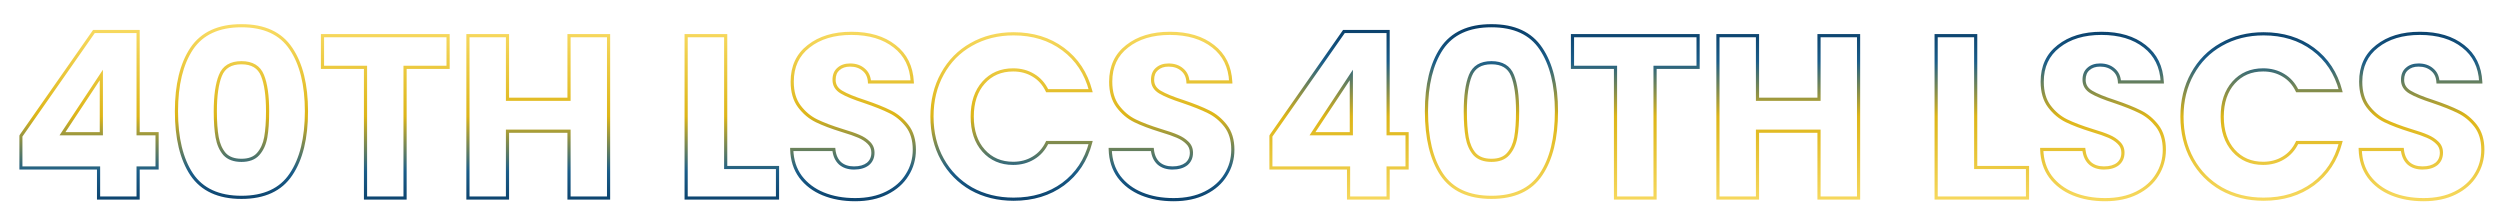 <svg width="1578" height="139" viewBox="0 0 1578 139" fill="none" xmlns="http://www.w3.org/2000/svg">
<g filter="url(#filter0_d_684_300)">
<mask id="path-1-outside-1_684_300" maskUnits="userSpaceOnUse" x="6" y="11" width="768" height="113" fill="black">
<rect fill="white" x="6" y="11" width="768" height="113"/>
<path d="M7.154 102.02V81.872L53.29 15.88H81.176V80.412H93.148V102.02H81.176V121H56.21V102.02H7.154ZM57.962 43.328L33.434 80.412H57.962V43.328ZM105.377 66.25C105.377 49.509 108.589 36.32 115.013 26.684C121.534 17.048 131.997 12.23 146.403 12.23C160.808 12.23 171.223 17.048 177.647 26.684C184.168 36.32 187.429 49.509 187.429 66.25C187.429 83.186 184.168 96.472 177.647 106.108C171.223 115.744 160.808 120.562 146.403 120.562C131.997 120.562 121.534 115.744 115.013 106.108C108.589 96.472 105.377 83.186 105.377 66.25ZM162.901 66.25C162.901 56.419 161.83 48.876 159.689 43.62C157.547 38.267 153.119 35.59 146.403 35.59C139.687 35.59 135.258 38.267 133.117 43.62C130.975 48.876 129.905 56.419 129.905 66.25C129.905 72.869 130.294 78.368 131.073 82.748C131.851 87.031 133.409 90.535 135.745 93.26C138.178 95.888 141.731 97.202 146.403 97.202C151.075 97.202 154.579 95.888 156.915 93.26C159.348 90.535 160.954 87.031 161.733 82.748C162.511 78.368 162.901 72.869 162.901 66.25ZM276.831 18.508V38.51H249.675V121H224.709V38.51H197.553V18.508H276.831ZM378.129 18.508V121H353.163V78.806H314.327V121H289.361V18.508H314.327V58.658H353.163V18.508H378.129ZM452.057 101.728H484.761V121H427.091V18.508H452.057V101.728ZM533.753 122.022C526.259 122.022 519.543 120.805 513.605 118.372C507.668 115.939 502.899 112.337 499.297 107.568C495.793 102.799 493.944 97.056 493.749 90.34H520.321C520.711 94.136 522.025 97.056 524.263 99.1C526.502 101.047 529.422 102.02 533.023 102.02C536.722 102.02 539.642 101.193 541.783 99.538C543.925 97.786 544.995 95.401 544.995 92.384C544.995 89.853 544.119 87.761 542.367 86.106C540.713 84.451 538.62 83.089 536.089 82.018C533.656 80.947 530.152 79.731 525.577 78.368C518.959 76.324 513.557 74.28 509.371 72.236C505.186 70.192 501.585 67.175 498.567 63.184C495.55 59.193 494.041 53.986 494.041 47.562C494.041 38.023 497.497 30.577 504.407 25.224C511.318 19.773 520.321 17.048 531.417 17.048C542.708 17.048 551.809 19.773 558.719 25.224C565.63 30.577 569.329 38.072 569.815 47.708H542.805C542.611 44.399 541.394 41.819 539.155 39.97C536.917 38.023 534.045 37.05 530.541 37.05C527.524 37.05 525.091 37.877 523.241 39.532C521.392 41.089 520.467 43.377 520.467 46.394C520.467 49.703 522.025 52.283 525.139 54.132C528.254 55.981 533.121 57.977 539.739 60.118C546.358 62.357 551.711 64.498 555.799 66.542C559.985 68.586 563.586 71.555 566.603 75.448C569.621 79.341 571.129 84.354 571.129 90.486C571.129 96.326 569.621 101.631 566.603 106.4C563.683 111.169 559.401 114.965 553.755 117.788C548.11 120.611 541.443 122.022 533.753 122.022ZM582.259 69.608C582.259 59.485 584.449 50.482 588.829 42.598C593.209 34.617 599.293 28.436 607.079 24.056C614.963 19.579 623.869 17.34 633.797 17.34C645.964 17.34 656.379 20.552 665.041 26.976C673.704 33.4 679.495 42.16 682.415 53.256H654.967C652.923 48.973 650.003 45.713 646.207 43.474C642.509 41.235 638.275 40.116 633.505 40.116C625.816 40.116 619.587 42.793 614.817 48.146C610.048 53.499 607.663 60.653 607.663 69.608C607.663 78.563 610.048 85.717 614.817 91.07C619.587 96.423 625.816 99.1 633.505 99.1C638.275 99.1 642.509 97.981 646.207 95.742C650.003 93.503 652.923 90.243 654.967 85.96H682.415C679.495 97.056 673.704 105.816 665.041 112.24C656.379 118.567 645.964 121.73 633.797 121.73C623.869 121.73 614.963 119.54 607.079 115.16C599.293 110.683 593.209 104.502 588.829 96.618C584.449 88.734 582.259 79.731 582.259 69.608ZM734.788 122.022C727.294 122.022 720.578 120.805 714.64 118.372C708.703 115.939 703.934 112.337 700.332 107.568C696.828 102.799 694.979 97.056 694.784 90.34H721.356C721.746 94.136 723.06 97.056 725.298 99.1C727.537 101.047 730.457 102.02 734.058 102.02C737.757 102.02 740.677 101.193 742.818 99.538C744.96 97.786 746.03 95.401 746.03 92.384C746.03 89.853 745.154 87.761 743.402 86.106C741.748 84.451 739.655 83.089 737.124 82.018C734.691 80.947 731.187 79.731 726.612 78.368C719.994 76.324 714.592 74.28 710.406 72.236C706.221 70.192 702.62 67.175 699.602 63.184C696.585 59.193 695.076 53.986 695.076 47.562C695.076 38.023 698.532 30.577 705.442 25.224C712.353 19.773 721.356 17.048 732.452 17.048C743.743 17.048 752.844 19.773 759.754 25.224C766.665 30.577 770.364 38.072 770.85 47.708H743.84C743.646 44.399 742.429 41.819 740.19 39.97C737.952 38.023 735.08 37.05 731.576 37.05C728.559 37.05 726.126 37.877 724.276 39.532C722.427 41.089 721.502 43.377 721.502 46.394C721.502 49.703 723.06 52.283 726.174 54.132C729.289 55.981 734.156 57.977 740.774 60.118C747.393 62.357 752.746 64.498 756.834 66.542C761.02 68.586 764.621 71.555 767.638 75.448C770.656 79.341 772.164 84.354 772.164 90.486C772.164 96.326 770.656 101.631 767.638 106.4C764.718 111.169 760.436 114.965 754.79 117.788C749.145 120.611 742.478 122.022 734.788 122.022Z"/>
</mask>
<path d="M7.154 102.02H6.154V103.02H7.154V102.02ZM7.154 81.872L6.334 81.299L6.154 81.557V81.872H7.154ZM53.29 15.88V14.88H52.769L52.47 15.307L53.29 15.88ZM81.176 15.88H82.176V14.88H81.176V15.88ZM81.176 80.412H80.176V81.412H81.176V80.412ZM93.148 80.412H94.148V79.412H93.148V80.412ZM93.148 102.02V103.02H94.148V102.02H93.148ZM81.176 102.02V101.02H80.176V102.02H81.176ZM81.176 121V122H82.176V121H81.176ZM56.21 121H55.21V122H56.21V121ZM56.21 102.02H57.21V101.02H56.21V102.02ZM57.962 43.328H58.962V40.003L57.128 42.776L57.962 43.328ZM33.434 80.412L32.6 79.86L31.574 81.412H33.434V80.412ZM57.962 80.412V81.412H58.962V80.412H57.962ZM7.154 102.02H8.154V81.872H7.154H6.154V102.02H7.154ZM7.154 81.872L7.974 82.445L54.11 16.453L53.29 15.88L52.47 15.307L6.334 81.299L7.154 81.872ZM53.29 15.88V16.88H81.176V15.88V14.88H53.29V15.88ZM81.176 15.88H80.176V80.412H81.176H82.176V15.88H81.176ZM81.176 80.412V81.412H93.148V80.412V79.412H81.176V80.412ZM93.148 80.412H92.148V102.02H93.148H94.148V80.412H93.148ZM93.148 102.02V101.02H81.176V102.02V103.02H93.148V102.02ZM81.176 102.02H80.176V121H81.176H82.176V102.02H81.176ZM81.176 121V120H56.21V121V122H81.176V121ZM56.21 121H57.21V102.02H56.21H55.21V121H56.21ZM56.21 102.02V101.02H7.154V102.02V103.02H56.21V102.02ZM57.962 43.328L57.128 42.776L32.6 79.86L33.434 80.412L34.268 80.964L58.796 43.88L57.962 43.328ZM33.434 80.412V81.412H57.962V80.412V79.412H33.434V80.412ZM57.962 80.412H58.962V43.328H57.962H56.962V80.412H57.962ZM115.013 26.684L114.184 26.123L114.181 26.129L115.013 26.684ZM177.647 26.684L176.815 27.239L176.818 27.244L177.647 26.684ZM177.647 106.108L176.818 105.548L176.815 105.553L177.647 106.108ZM115.013 106.108L114.181 106.663L114.184 106.668L115.013 106.108ZM159.689 43.62L158.76 43.991L158.763 43.997L159.689 43.62ZM133.117 43.62L134.043 43.997L134.045 43.991L133.117 43.62ZM131.073 82.748L130.088 82.923L130.089 82.927L131.073 82.748ZM135.745 93.26L134.985 93.911L134.998 93.925L135.011 93.939L135.745 93.26ZM156.915 93.26L156.169 92.594L156.167 92.596L156.915 93.26ZM161.733 82.748L162.717 82.927L162.717 82.923L161.733 82.748ZM105.377 66.25H106.377C106.377 49.622 109.569 36.652 115.845 27.239L115.013 26.684L114.181 26.129C107.608 35.988 104.377 49.395 104.377 66.25H105.377ZM115.013 26.684L115.841 27.244C122.131 17.95 132.24 13.23 146.403 13.23V12.23V11.23C131.755 11.23 120.937 16.146 114.184 26.123L115.013 26.684ZM146.403 12.23V13.23C160.566 13.23 170.622 17.95 176.815 27.239L177.647 26.684L178.479 26.129C171.823 16.146 161.05 11.23 146.403 11.23V12.23ZM177.647 26.684L176.818 27.244C183.189 36.657 186.429 49.625 186.429 66.25H187.429H188.429C188.429 49.393 185.147 35.983 178.475 26.123L177.647 26.684ZM187.429 66.25H186.429C186.429 83.073 183.188 96.136 176.818 105.548L177.647 106.108L178.475 106.668C185.148 96.808 188.429 83.299 188.429 66.25H187.429ZM177.647 106.108L176.815 105.553C170.622 114.842 160.566 119.562 146.403 119.562V120.562V121.562C161.05 121.562 171.823 116.646 178.479 106.663L177.647 106.108ZM146.403 120.562V119.562C132.24 119.562 122.131 114.842 115.841 105.548L115.013 106.108L114.184 106.668C120.937 116.646 131.755 121.562 146.403 121.562V120.562ZM115.013 106.108L115.845 105.553C109.57 96.141 106.377 83.075 106.377 66.25H105.377H104.377C104.377 83.297 107.607 96.803 114.181 106.663L115.013 106.108ZM162.901 66.25H163.901C163.901 56.371 162.828 48.676 160.615 43.243L159.689 43.62L158.763 43.997C160.832 49.076 161.901 56.468 161.901 66.25H162.901ZM159.689 43.62L160.617 43.249C159.475 40.394 157.7 38.205 155.278 36.742C152.868 35.285 149.89 34.59 146.403 34.59V35.59V36.59C149.632 36.59 152.226 37.233 154.244 38.453C156.251 39.666 157.761 41.492 158.76 43.991L159.689 43.62ZM146.403 35.59V34.59C142.916 34.59 139.937 35.285 137.527 36.742C135.105 38.205 133.33 40.394 132.188 43.249L133.117 43.62L134.045 43.991C135.045 41.492 136.554 39.666 138.561 38.453C140.58 37.233 143.174 36.59 146.403 36.59V35.59ZM133.117 43.62L132.191 43.243C129.977 48.676 128.905 56.371 128.905 66.25H129.905H130.905C130.905 56.468 131.973 49.076 134.043 43.997L133.117 43.62ZM129.905 66.25H128.905C128.905 72.902 129.295 78.465 130.088 82.923L131.073 82.748L132.057 82.573C131.292 78.271 130.905 72.835 130.905 66.25H129.905ZM131.073 82.748L130.089 82.927C130.892 87.347 132.512 91.025 134.985 93.911L135.745 93.26L136.504 92.609C134.306 90.044 132.81 86.714 132.057 82.569L131.073 82.748ZM135.745 93.26L135.011 93.939C137.687 96.829 141.541 98.202 146.403 98.202V97.202V96.202C141.92 96.202 138.669 94.947 136.478 92.581L135.745 93.26ZM146.403 97.202V98.202C151.261 98.202 155.079 96.83 157.662 93.924L156.915 93.26L156.167 92.596C154.078 94.946 150.888 96.202 146.403 96.202V97.202ZM156.915 93.26L157.661 93.926C160.238 91.039 161.911 87.356 162.717 82.927L161.733 82.748L160.749 82.569C159.997 86.706 158.458 90.03 156.169 92.594L156.915 93.26ZM161.733 82.748L162.717 82.923C163.51 78.465 163.901 72.902 163.901 66.25H162.901H161.901C161.901 72.835 161.513 78.271 160.748 82.573L161.733 82.748ZM276.831 18.508H277.831V17.508H276.831V18.508ZM276.831 38.51V39.51H277.831V38.51H276.831ZM249.675 38.51V37.51H248.675V38.51H249.675ZM249.675 121V122H250.675V121H249.675ZM224.709 121H223.709V122H224.709V121ZM224.709 38.51H225.709V37.51H224.709V38.51ZM197.553 38.51H196.553V39.51H197.553V38.51ZM197.553 18.508V17.508H196.553V18.508H197.553ZM276.831 18.508H275.831V38.51H276.831H277.831V18.508H276.831ZM276.831 38.51V37.51H249.675V38.51V39.51H276.831V38.51ZM249.675 38.51H248.675V121H249.675H250.675V38.51H249.675ZM249.675 121V120H224.709V121V122H249.675V121ZM224.709 121H225.709V38.51H224.709H223.709V121H224.709ZM224.709 38.51V37.51H197.553V38.51V39.51H224.709V38.51ZM197.553 38.51H198.553V18.508H197.553H196.553V38.51H197.553ZM197.553 18.508V19.508H276.831V18.508V17.508H197.553V18.508ZM378.129 18.508H379.129V17.508H378.129V18.508ZM378.129 121V122H379.129V121H378.129ZM353.163 121H352.163V122H353.163V121ZM353.163 78.806H354.163V77.806H353.163V78.806ZM314.327 78.806V77.806H313.327V78.806H314.327ZM314.327 121V122H315.327V121H314.327ZM289.361 121H288.361V122H289.361V121ZM289.361 18.508V17.508H288.361V18.508H289.361ZM314.327 18.508H315.327V17.508H314.327V18.508ZM314.327 58.658H313.327V59.658H314.327V58.658ZM353.163 58.658V59.658H354.163V58.658H353.163ZM353.163 18.508V17.508H352.163V18.508H353.163ZM378.129 18.508H377.129V121H378.129H379.129V18.508H378.129ZM378.129 121V120H353.163V121V122H378.129V121ZM353.163 121H354.163V78.806H353.163H352.163V121H353.163ZM353.163 78.806V77.806H314.327V78.806V79.806H353.163V78.806ZM314.327 78.806H313.327V121H314.327H315.327V78.806H314.327ZM314.327 121V120H289.361V121V122H314.327V121ZM289.361 121H290.361V18.508H289.361H288.361V121H289.361ZM289.361 18.508V19.508H314.327V18.508V17.508H289.361V18.508ZM314.327 18.508H313.327V58.658H314.327H315.327V18.508H314.327ZM314.327 58.658V59.658H353.163V58.658V57.658H314.327V58.658ZM353.163 58.658H354.163V18.508H353.163H352.163V58.658H353.163ZM353.163 18.508V19.508H378.129V18.508V17.508H353.163V18.508ZM452.057 101.728H451.057V102.728H452.057V101.728ZM484.761 101.728H485.761V100.728H484.761V101.728ZM484.761 121V122H485.761V121H484.761ZM427.091 121H426.091V122H427.091V121ZM427.091 18.508V17.508H426.091V18.508H427.091ZM452.057 18.508H453.057V17.508H452.057V18.508ZM452.057 101.728V102.728H484.761V101.728V100.728H452.057V101.728ZM484.761 101.728H483.761V121H484.761H485.761V101.728H484.761ZM484.761 121V120H427.091V121V122H484.761V121ZM427.091 121H428.091V18.508H427.091H426.091V121H427.091ZM427.091 18.508V19.508H452.057V18.508V17.508H427.091V18.508ZM452.057 18.508H451.057V101.728H452.057H453.057V18.508H452.057ZM513.605 118.372L513.226 119.297L513.226 119.297L513.605 118.372ZM499.297 107.568L498.491 108.16L498.499 108.171L499.297 107.568ZM493.749 90.34V89.34H492.72L492.75 90.369L493.749 90.34ZM520.321 90.34L521.316 90.238L521.224 89.34H520.321V90.34ZM524.263 99.1L523.589 99.838L523.598 99.847L523.607 99.855L524.263 99.1ZM541.783 99.538L542.395 100.329L542.406 100.321L542.416 100.312L541.783 99.538ZM542.367 86.106L541.66 86.813L541.67 86.823L541.681 86.833L542.367 86.106ZM536.089 82.018L535.686 82.933L535.693 82.936L535.7 82.939L536.089 82.018ZM525.577 78.368L525.282 79.323L525.292 79.326L525.577 78.368ZM509.371 72.236L508.932 73.135L509.371 72.236ZM498.567 63.184L499.365 62.581L499.365 62.581L498.567 63.184ZM504.407 25.224L505.02 26.015L505.026 26.009L504.407 25.224ZM558.719 25.224L558.1 26.009L558.107 26.015L558.719 25.224ZM569.815 47.708V48.708H570.867L570.814 47.658L569.815 47.708ZM542.805 47.708L541.807 47.767L541.862 48.708H542.805V47.708ZM539.155 39.97L538.499 40.725L538.509 40.733L538.518 40.741L539.155 39.97ZM523.241 39.532L523.885 40.297L523.897 40.287L523.908 40.277L523.241 39.532ZM525.139 54.132L525.65 53.272L525.65 53.272L525.139 54.132ZM539.739 60.118L540.06 59.171L540.047 59.167L539.739 60.118ZM555.799 66.542L555.352 67.436L555.36 67.441L555.799 66.542ZM566.603 75.448L565.813 76.061L565.813 76.061L566.603 75.448ZM566.603 106.4L565.758 105.865L565.754 105.872L565.75 105.878L566.603 106.4ZM553.755 117.788L553.308 116.894L553.308 116.894L553.755 117.788ZM533.753 122.022V121.022C526.367 121.022 519.783 119.823 513.984 117.447L513.605 118.372L513.226 119.297C519.302 121.788 526.15 123.022 533.753 123.022V122.022ZM513.605 118.372L513.984 117.447C508.2 115.076 503.58 111.581 500.095 106.965L499.297 107.568L498.499 108.171C502.217 113.094 507.135 116.801 513.226 119.297L513.605 118.372ZM499.297 107.568L500.103 106.976C496.735 102.392 494.938 96.853 494.749 90.311L493.749 90.34L492.75 90.369C492.949 97.26 494.851 103.206 498.491 108.16L499.297 107.568ZM493.749 90.34V91.34H520.321V90.34V89.34H493.749V90.34ZM520.321 90.34L519.326 90.442C519.734 94.417 521.126 97.589 523.589 99.838L524.263 99.1L524.937 98.362C522.924 96.523 521.687 93.855 521.316 90.238L520.321 90.34ZM524.263 99.1L523.607 99.855C526.065 101.992 529.235 103.02 533.023 103.02V102.02V101.02C529.609 101.02 526.939 100.102 524.919 98.345L524.263 99.1ZM533.023 102.02V103.02C536.863 103.02 540.024 102.161 542.395 100.329L541.783 99.538L541.172 98.747C539.26 100.224 536.581 101.02 533.023 101.02V102.02ZM541.783 99.538L542.416 100.312C544.813 98.351 545.995 95.67 545.995 92.384H544.995H543.995C543.995 95.132 543.036 97.221 541.15 98.764L541.783 99.538ZM544.995 92.384H545.995C545.995 89.594 545.017 87.233 543.054 85.379L542.367 86.106L541.681 86.833C543.222 88.288 543.995 90.113 543.995 92.384H544.995ZM542.367 86.106L543.074 85.399C541.314 83.639 539.108 82.209 536.479 81.097L536.089 82.018L535.7 82.939C538.132 83.968 540.111 85.264 541.66 86.813L542.367 86.106ZM536.089 82.018L536.492 81.103C534.002 80.007 530.451 78.776 525.863 77.41L525.577 78.368L525.292 79.326C529.852 80.685 533.31 81.888 535.686 82.933L536.089 82.018ZM525.577 78.368L525.872 77.412C519.282 75.377 513.933 73.351 509.81 71.337L509.371 72.236L508.932 73.135C513.181 75.209 518.635 77.271 525.282 79.323L525.577 78.368ZM509.371 72.236L509.81 71.337C505.776 69.367 502.295 66.456 499.365 62.581L498.567 63.184L497.77 63.787C500.874 67.894 504.596 71.017 508.932 73.135L509.371 72.236ZM498.567 63.184L499.365 62.581C496.512 58.808 495.041 53.831 495.041 47.562H494.041H493.041C493.041 54.141 494.588 59.579 497.77 63.787L498.567 63.184ZM494.041 47.562H495.041C495.041 38.3 498.378 31.16 505.02 26.015L504.407 25.224L503.795 24.433C496.615 29.995 493.041 37.746 493.041 47.562H494.041ZM504.407 25.224L505.026 26.009C511.719 20.731 520.486 18.048 531.417 18.048V17.048V16.048C520.156 16.048 510.917 18.816 503.788 24.439L504.407 25.224ZM531.417 17.048V18.048C542.548 18.048 551.41 20.733 558.1 26.009L558.719 25.224L559.338 24.439C552.207 18.814 542.868 16.048 531.417 16.048V17.048ZM558.719 25.224L558.107 26.015C564.761 31.169 568.343 38.38 568.816 47.758L569.815 47.708L570.814 47.658C570.314 37.764 566.498 29.985 559.332 24.433L558.719 25.224ZM569.815 47.708V46.708H542.805V47.708V48.708H569.815V47.708ZM542.805 47.708L543.803 47.649C543.595 44.106 542.276 41.251 539.792 39.199L539.155 39.97L538.518 40.741C540.512 42.388 541.626 44.691 541.807 47.767L542.805 47.708ZM539.155 39.97L539.811 39.215C537.359 37.083 534.24 36.05 530.541 36.05V37.05V38.05C533.85 38.05 536.474 38.964 538.499 40.725L539.155 39.97ZM530.541 37.05V36.05C527.334 36.05 524.645 36.934 522.574 38.787L523.241 39.532L523.908 40.277C525.536 38.82 527.714 38.05 530.541 38.05V37.05ZM523.241 39.532L522.597 38.767C520.468 40.56 519.467 43.161 519.467 46.394H520.467H521.467C521.467 43.592 522.316 41.618 523.885 40.297L523.241 39.532ZM520.467 46.394H519.467C519.467 50.095 521.245 52.983 524.629 54.992L525.139 54.132L525.65 53.272C522.804 51.582 521.467 49.312 521.467 46.394H520.467ZM525.139 54.132L524.629 54.992C527.842 56.9 532.794 58.922 539.431 61.069L539.739 60.118L540.047 59.167C533.447 57.031 528.666 55.063 525.65 53.272L525.139 54.132ZM539.739 60.118L539.419 61.065C546.014 63.296 551.32 65.421 555.352 67.436L555.799 66.542L556.246 65.648C552.102 63.575 546.702 61.417 540.06 59.171L539.739 60.118ZM555.799 66.542L555.36 67.441C559.4 69.413 562.884 72.281 565.813 76.061L566.603 75.448L567.394 74.835C564.288 70.828 560.569 67.758 556.238 65.643L555.799 66.542ZM566.603 75.448L565.813 76.061C568.664 79.739 570.129 84.52 570.129 90.486H571.129H572.129C572.129 84.188 570.577 78.943 567.394 74.835L566.603 75.448ZM571.129 90.486H570.129C570.129 96.144 568.671 101.262 565.758 105.865L566.603 106.4L567.448 106.935C570.57 102 572.129 96.508 572.129 90.486H571.129ZM566.603 106.4L565.75 105.878C562.94 110.468 558.808 114.144 553.308 116.894L553.755 117.788L554.202 118.682C559.993 115.787 564.426 111.871 567.456 106.922L566.603 106.4ZM553.755 117.788L553.308 116.894C547.829 119.633 541.321 121.022 533.753 121.022V122.022V123.022C541.564 123.022 548.391 121.588 554.202 118.682L553.755 117.788ZM588.829 42.598L589.704 43.084L589.706 43.079L588.829 42.598ZM607.079 24.056L607.57 24.928L607.573 24.926L607.079 24.056ZM665.041 26.976L665.637 26.173L665.637 26.173L665.041 26.976ZM682.415 53.256V54.256H683.713L683.382 53.002L682.415 53.256ZM654.967 53.256L654.065 53.687L654.337 54.256H654.967V53.256ZM646.207 43.474L645.69 44.33L645.699 44.335L646.207 43.474ZM614.817 48.146L615.564 48.811L615.564 48.811L614.817 48.146ZM614.817 91.07L614.071 91.735L614.817 91.07ZM646.207 95.742L645.699 94.881L645.69 94.886L646.207 95.742ZM654.967 85.96V84.96H654.337L654.065 85.529L654.967 85.96ZM682.415 85.96L683.382 86.215L683.713 84.96H682.415V85.96ZM665.041 112.24L665.631 113.048L665.637 113.043L665.041 112.24ZM607.079 115.16L606.581 116.027L606.587 116.031L606.594 116.034L607.079 115.16ZM588.829 96.618L589.704 96.132L589.704 96.132L588.829 96.618ZM582.259 69.608H583.259C583.259 59.634 585.416 50.802 589.704 43.084L588.829 42.598L587.955 42.112C583.483 50.162 581.259 59.337 581.259 69.608H582.259ZM588.829 42.598L589.706 43.079C593.998 35.258 599.949 29.214 607.57 24.928L607.079 24.056L606.589 23.184C598.637 27.658 592.421 33.975 587.953 42.117L588.829 42.598ZM607.079 24.056L607.573 24.926C615.293 20.542 624.026 18.34 633.797 18.34V17.34V16.34C623.713 16.34 614.634 18.616 606.586 23.186L607.079 24.056ZM633.797 17.34V18.34C645.778 18.34 655.977 21.499 664.446 27.779L665.041 26.976L665.637 26.173C656.78 19.605 646.15 16.34 633.797 16.34V17.34ZM665.041 26.976L664.446 27.779C672.914 34.059 678.582 42.619 681.448 53.511L682.415 53.256L683.382 53.002C680.409 41.701 674.494 32.741 665.637 26.173L665.041 26.976ZM682.415 53.256V52.256H654.967V53.256V54.256H682.415V53.256ZM654.967 53.256L655.87 52.825C653.747 48.377 650.696 44.96 646.715 42.613L646.207 43.474L645.699 44.335C649.311 46.465 652.1 49.569 654.065 53.687L654.967 53.256ZM646.207 43.474L646.725 42.618C642.855 40.276 638.438 39.116 633.505 39.116V40.116V41.116C638.112 41.116 642.163 42.195 645.69 44.33L646.207 43.474ZM633.505 40.116V39.116C625.554 39.116 619.045 41.898 614.071 47.481L614.817 48.146L615.564 48.811C620.129 43.688 626.078 41.116 633.505 41.116V40.116ZM614.817 48.146L614.071 47.481C609.1 53.06 606.663 60.471 606.663 69.608H607.663H608.663C608.663 60.835 610.996 53.939 615.564 48.811L614.817 48.146ZM607.663 69.608H606.663C606.663 78.745 609.1 86.156 614.071 91.735L614.817 91.07L615.564 90.405C610.996 85.277 608.663 78.381 608.663 69.608H607.663ZM614.817 91.07L614.071 91.735C619.045 97.318 625.554 100.1 633.505 100.1V99.1V98.1C626.078 98.1 620.129 95.528 615.564 90.405L614.817 91.07ZM633.505 99.1V100.1C638.438 100.1 642.855 98.94 646.725 96.597L646.207 95.742L645.69 94.886C642.163 97.021 638.112 98.1 633.505 98.1V99.1ZM646.207 95.742L646.715 96.603C650.696 94.256 653.747 90.838 655.87 86.391L654.967 85.96L654.065 85.529C652.1 89.647 649.311 92.751 645.699 94.881L646.207 95.742ZM654.967 85.96V86.96H682.415V85.96V84.96H654.967V85.96ZM682.415 85.96L681.448 85.706C678.582 96.597 672.914 105.157 664.446 111.437L665.041 112.24L665.637 113.043C674.494 106.475 680.409 97.515 683.382 86.215L682.415 85.96ZM665.041 112.24L664.452 111.432C655.983 117.618 645.782 120.73 633.797 120.73V121.73V122.73C646.146 122.73 656.775 119.516 665.631 113.048L665.041 112.24ZM633.797 121.73V120.73C624.022 120.73 615.286 118.575 607.565 114.286L607.079 115.16L606.594 116.034C614.641 120.505 623.717 122.73 633.797 122.73V121.73ZM607.079 115.16L607.578 114.293C599.949 109.907 593.996 103.858 589.704 96.132L588.829 96.618L587.955 97.104C592.423 105.146 598.636 111.459 606.581 116.027L607.079 115.16ZM588.829 96.618L589.704 96.132C585.416 88.414 583.259 79.582 583.259 69.608H582.259H581.259C581.259 79.879 583.483 89.054 587.955 97.104L588.829 96.618ZM714.64 118.372L714.261 119.297L714.261 119.297L714.64 118.372ZM700.332 107.568L699.526 108.16L699.534 108.171L700.332 107.568ZM694.784 90.34V89.34H693.755L693.785 90.369L694.784 90.34ZM721.356 90.34L722.351 90.238L722.259 89.34H721.356V90.34ZM725.298 99.1L724.624 99.838L724.633 99.847L724.642 99.855L725.298 99.1ZM742.818 99.538L743.43 100.329L743.441 100.321L743.452 100.312L742.818 99.538ZM743.402 86.106L742.695 86.813L742.705 86.823L742.716 86.833L743.402 86.106ZM737.124 82.018L736.722 82.933L736.728 82.936L736.735 82.939L737.124 82.018ZM726.612 78.368L726.317 79.323L726.327 79.326L726.612 78.368ZM710.406 72.236L709.968 73.135L710.406 72.236ZM699.602 63.184L700.4 62.581L700.4 62.581L699.602 63.184ZM705.442 25.224L706.055 26.015L706.062 26.009L705.442 25.224ZM759.754 25.224L759.135 26.009L759.142 26.015L759.754 25.224ZM770.85 47.708V48.708H771.902L771.849 47.658L770.85 47.708ZM743.84 47.708L742.842 47.767L742.897 48.708H743.84V47.708ZM740.19 39.97L739.534 40.725L739.544 40.733L739.553 40.741L740.19 39.97ZM724.276 39.532L724.92 40.297L724.932 40.287L724.943 40.277L724.276 39.532ZM726.174 54.132L726.685 53.272L726.685 53.272L726.174 54.132ZM740.774 60.118L741.095 59.171L741.082 59.167L740.774 60.118ZM756.834 66.542L756.387 67.436L756.396 67.441L756.834 66.542ZM767.638 75.448L766.848 76.061L766.848 76.061L767.638 75.448ZM767.638 106.4L766.793 105.865L766.789 105.872L766.785 105.878L767.638 106.4ZM754.79 117.788L754.343 116.894L754.343 116.894L754.79 117.788ZM734.788 122.022V121.022C727.402 121.022 720.818 119.823 715.02 117.447L714.64 118.372L714.261 119.297C720.337 121.788 727.185 123.022 734.788 123.022V122.022ZM714.64 118.372L715.02 117.447C709.236 115.076 704.616 111.581 701.13 106.965L700.332 107.568L699.534 108.171C703.252 113.094 708.17 116.801 714.261 119.297L714.64 118.372ZM700.332 107.568L701.138 106.976C697.77 102.392 695.974 96.853 695.784 90.311L694.784 90.34L693.785 90.369C693.984 97.26 695.886 103.206 699.526 108.16L700.332 107.568ZM694.784 90.34V91.34H721.356V90.34V89.34H694.784V90.34ZM721.356 90.34L720.362 90.442C720.769 94.417 722.161 97.589 724.624 99.838L725.298 99.1L725.973 98.362C723.959 96.523 722.722 93.855 722.351 90.238L721.356 90.34ZM725.298 99.1L724.642 99.855C727.1 101.992 730.27 103.02 734.058 103.02V102.02V101.02C730.644 101.02 727.974 100.102 725.955 98.345L725.298 99.1ZM734.058 102.02V103.02C737.898 103.02 741.059 102.161 743.43 100.329L742.818 99.538L742.207 98.747C740.295 100.224 737.616 101.02 734.058 101.02V102.02ZM742.818 99.538L743.452 100.312C745.848 98.351 747.03 95.67 747.03 92.384H746.03H745.03C745.03 95.132 744.071 97.221 742.185 98.764L742.818 99.538ZM746.03 92.384H747.03C747.03 89.594 746.052 87.233 744.089 85.379L743.402 86.106L742.716 86.833C744.257 88.288 745.03 90.113 745.03 92.384H746.03ZM743.402 86.106L744.109 85.399C742.349 83.639 740.143 82.209 737.514 81.097L737.124 82.018L736.735 82.939C739.167 83.968 741.146 85.264 742.695 86.813L743.402 86.106ZM737.124 82.018L737.527 81.103C735.037 80.007 731.486 78.776 726.898 77.41L726.612 78.368L726.327 79.326C730.888 80.685 734.345 81.888 736.722 82.933L737.124 82.018ZM726.612 78.368L726.907 77.412C720.317 75.377 714.968 73.351 710.845 71.337L710.406 72.236L709.968 73.135C714.216 75.209 719.671 77.271 726.317 79.323L726.612 78.368ZM710.406 72.236L710.845 71.337C706.811 69.367 703.33 66.456 700.4 62.581L699.602 63.184L698.805 63.787C701.91 67.894 705.631 71.017 709.968 73.135L710.406 72.236ZM699.602 63.184L700.4 62.581C697.547 58.808 696.076 53.831 696.076 47.562H695.076H694.076C694.076 54.141 695.623 59.579 698.805 63.787L699.602 63.184ZM695.076 47.562H696.076C696.076 38.3 699.413 31.16 706.055 26.015L705.442 25.224L704.83 24.433C697.65 29.995 694.076 37.746 694.076 47.562H695.076ZM705.442 25.224L706.062 26.009C712.754 20.731 721.521 18.048 732.452 18.048V17.048V16.048C721.191 16.048 711.952 18.816 704.823 24.439L705.442 25.224ZM732.452 17.048V18.048C743.583 18.048 752.445 20.733 759.135 26.009L759.754 25.224L760.374 24.439C753.242 18.814 743.903 16.048 732.452 16.048V17.048ZM759.754 25.224L759.142 26.015C765.796 31.169 769.378 38.38 769.852 47.758L770.85 47.708L771.849 47.658C771.349 37.764 767.534 29.985 760.367 24.433L759.754 25.224ZM770.85 47.708V46.708H743.84V47.708V48.708H770.85V47.708ZM743.84 47.708L744.839 47.649C744.63 44.106 743.311 41.251 740.827 39.199L740.19 39.97L739.553 40.741C741.547 42.388 742.661 44.691 742.842 47.767L743.84 47.708ZM740.19 39.97L740.847 39.215C738.394 37.083 735.275 36.05 731.576 36.05V37.05V38.05C734.885 38.05 737.509 38.964 739.534 40.725L740.19 39.97ZM731.576 37.05V36.05C728.369 36.05 725.68 36.934 723.61 38.787L724.276 39.532L724.943 40.277C726.571 38.82 728.749 38.05 731.576 38.05V37.05ZM724.276 39.532L723.632 38.767C721.503 40.56 720.502 43.161 720.502 46.394H721.502H722.502C722.502 43.592 723.351 41.618 724.92 40.297L724.276 39.532ZM721.502 46.394H720.502C720.502 50.095 722.28 52.983 725.664 54.992L726.174 54.132L726.685 53.272C723.839 51.582 722.502 49.312 722.502 46.394H721.502ZM726.174 54.132L725.664 54.992C728.877 56.9 733.829 58.922 740.467 61.069L740.774 60.118L741.082 59.167C734.482 57.031 729.701 55.063 726.685 53.272L726.174 54.132ZM740.774 60.118L740.454 61.065C747.049 63.296 752.356 65.421 756.387 67.436L756.834 66.542L757.282 65.648C753.137 63.575 747.737 61.417 741.095 59.171L740.774 60.118ZM756.834 66.542L756.396 67.441C760.435 69.413 763.919 72.281 766.848 76.061L767.638 75.448L768.429 74.835C765.323 70.828 761.604 67.758 757.273 65.643L756.834 66.542ZM767.638 75.448L766.848 76.061C769.699 79.739 771.164 84.52 771.164 90.486H772.164H773.164C773.164 84.188 771.612 78.943 768.429 74.835L767.638 75.448ZM772.164 90.486H771.164C771.164 96.144 769.706 101.262 766.793 105.865L767.638 106.4L768.483 106.935C771.606 102 773.164 96.508 773.164 90.486H772.164ZM767.638 106.4L766.785 105.878C763.975 110.468 759.843 114.144 754.343 116.894L754.79 117.788L755.238 118.682C761.028 115.787 765.461 111.871 768.491 106.922L767.638 106.4ZM754.79 117.788L754.343 116.894C748.864 119.633 742.356 121.022 734.788 121.022V122.022V123.022C742.6 123.022 749.426 121.588 755.238 118.682L754.79 117.788Z" fill="url(#paint0_linear_684_300)" mask="url(#path-1-outside-1_684_300)"/>
</g>
<g filter="url(#filter1_d_684_300)">
<mask id="path-3-outside-2_684_300" maskUnits="userSpaceOnUse" x="795" y="11" width="768" height="113" fill="black">
<rect fill="white" x="795" y="11" width="768" height="113"/>
<path d="M796.154 102.02V81.872L842.29 15.88H870.176V80.412H882.148V102.02H870.176V121H845.21V102.02H796.154ZM846.962 43.328L822.434 80.412H846.962V43.328ZM894.377 66.25C894.377 49.509 897.589 36.32 904.013 26.684C910.534 17.048 920.997 12.23 935.403 12.23C949.808 12.23 960.223 17.048 966.647 26.684C973.168 36.32 976.429 49.509 976.429 66.25C976.429 83.186 973.168 96.472 966.647 106.108C960.223 115.744 949.808 120.562 935.403 120.562C920.997 120.562 910.534 115.744 904.013 106.108C897.589 96.472 894.377 83.186 894.377 66.25ZM951.901 66.25C951.901 56.419 950.83 48.876 948.689 43.62C946.547 38.267 942.119 35.59 935.403 35.59C928.687 35.59 924.258 38.267 922.117 43.62C919.975 48.876 918.905 56.419 918.905 66.25C918.905 72.869 919.294 78.368 920.073 82.748C920.851 87.031 922.409 90.535 924.745 93.26C927.178 95.888 930.731 97.202 935.403 97.202C940.075 97.202 943.579 95.888 945.915 93.26C948.348 90.535 949.954 87.031 950.733 82.748C951.511 78.368 951.901 72.869 951.901 66.25ZM1065.83 18.508V38.51H1038.67V121H1013.71V38.51H986.553V18.508H1065.83ZM1167.13 18.508V121H1142.16V78.806H1103.33V121H1078.36V18.508H1103.33V58.658H1142.16V18.508H1167.13ZM1241.06 101.728H1273.76V121H1216.09V18.508H1241.06V101.728ZM1322.75 122.022C1315.26 122.022 1308.54 120.805 1302.61 118.372C1296.67 115.939 1291.9 112.337 1288.3 107.568C1284.79 102.799 1282.94 97.056 1282.75 90.34H1309.32C1309.71 94.136 1311.02 97.056 1313.26 99.1C1315.5 101.047 1318.42 102.02 1322.02 102.02C1325.72 102.02 1328.64 101.193 1330.78 99.538C1332.92 97.786 1334 95.401 1334 92.384C1334 89.853 1333.12 87.761 1331.37 86.106C1329.71 84.451 1327.62 83.089 1325.09 82.018C1322.66 80.947 1319.15 79.731 1314.58 78.368C1307.96 76.324 1302.56 74.28 1298.37 72.236C1294.19 70.192 1290.58 67.175 1287.57 63.184C1284.55 59.193 1283.04 53.986 1283.04 47.562C1283.04 38.023 1286.5 30.577 1293.41 25.224C1300.32 19.773 1309.32 17.048 1320.42 17.048C1331.71 17.048 1340.81 19.773 1347.72 25.224C1354.63 30.577 1358.33 38.072 1358.82 47.708H1331.81C1331.61 44.399 1330.39 41.819 1328.16 39.97C1325.92 38.023 1323.05 37.05 1319.54 37.05C1316.52 37.05 1314.09 37.877 1312.24 39.532C1310.39 41.089 1309.47 43.377 1309.47 46.394C1309.47 49.703 1311.02 52.283 1314.14 54.132C1317.25 55.981 1322.12 57.977 1328.74 60.118C1335.36 62.357 1340.71 64.498 1344.8 66.542C1348.98 68.586 1352.59 71.555 1355.6 75.448C1358.62 79.341 1360.13 84.354 1360.13 90.486C1360.13 96.326 1358.62 101.631 1355.6 106.4C1352.68 111.169 1348.4 114.965 1342.76 117.788C1337.11 120.611 1330.44 122.022 1322.75 122.022ZM1371.26 69.608C1371.26 59.485 1373.45 50.482 1377.83 42.598C1382.21 34.617 1388.29 28.436 1396.08 24.056C1403.96 19.579 1412.87 17.34 1422.8 17.34C1434.96 17.34 1445.38 20.552 1454.04 26.976C1462.7 33.4 1468.5 42.16 1471.42 53.256H1443.97C1441.92 48.973 1439 45.713 1435.21 43.474C1431.51 41.235 1427.27 40.116 1422.51 40.116C1414.82 40.116 1408.59 42.793 1403.82 48.146C1399.05 53.499 1396.66 60.653 1396.66 69.608C1396.66 78.563 1399.05 85.717 1403.82 91.07C1408.59 96.423 1414.82 99.1 1422.51 99.1C1427.27 99.1 1431.51 97.981 1435.21 95.742C1439 93.503 1441.92 90.243 1443.97 85.96H1471.42C1468.5 97.056 1462.7 105.816 1454.04 112.24C1445.38 118.567 1434.96 121.73 1422.8 121.73C1412.87 121.73 1403.96 119.54 1396.08 115.16C1388.29 110.683 1382.21 104.502 1377.83 96.618C1373.45 88.734 1371.26 79.731 1371.26 69.608ZM1523.79 122.022C1516.29 122.022 1509.58 120.805 1503.64 118.372C1497.7 115.939 1492.93 112.337 1489.33 107.568C1485.83 102.799 1483.98 97.056 1483.78 90.34H1510.36C1510.75 94.136 1512.06 97.056 1514.3 99.1C1516.54 101.047 1519.46 102.02 1523.06 102.02C1526.76 102.02 1529.68 101.193 1531.82 99.538C1533.96 97.786 1535.03 95.401 1535.03 92.384C1535.03 89.853 1534.15 87.761 1532.4 86.106C1530.75 84.451 1528.66 83.089 1526.12 82.018C1523.69 80.947 1520.19 79.731 1515.61 78.368C1508.99 76.324 1503.59 74.28 1499.41 72.236C1495.22 70.192 1491.62 67.175 1488.6 63.184C1485.59 59.193 1484.08 53.986 1484.08 47.562C1484.08 38.023 1487.53 30.577 1494.44 25.224C1501.35 19.773 1510.36 17.048 1521.45 17.048C1532.74 17.048 1541.84 19.773 1548.75 25.224C1555.67 30.577 1559.36 38.072 1559.85 47.708H1532.84C1532.65 44.399 1531.43 41.819 1529.19 39.97C1526.95 38.023 1524.08 37.05 1520.58 37.05C1517.56 37.05 1515.13 37.877 1513.28 39.532C1511.43 41.089 1510.5 43.377 1510.5 46.394C1510.5 49.703 1512.06 52.283 1515.17 54.132C1518.29 55.981 1523.16 57.977 1529.77 60.118C1536.39 62.357 1541.75 64.498 1545.83 66.542C1550.02 68.586 1553.62 71.555 1556.64 75.448C1559.66 79.341 1561.16 84.354 1561.16 90.486C1561.16 96.326 1559.66 101.631 1556.64 106.4C1553.72 111.169 1549.44 114.965 1543.79 117.788C1538.15 120.611 1531.48 122.022 1523.79 122.022Z"/>
</mask>
<path d="M796.154 102.02H795.154V103.02H796.154V102.02ZM796.154 81.872L795.334 81.299L795.154 81.557V81.872H796.154ZM842.29 15.88V14.88H841.769L841.47 15.307L842.29 15.88ZM870.176 15.88H871.176V14.88H870.176V15.88ZM870.176 80.412H869.176V81.412H870.176V80.412ZM882.148 80.412H883.148V79.412H882.148V80.412ZM882.148 102.02V103.02H883.148V102.02H882.148ZM870.176 102.02V101.02H869.176V102.02H870.176ZM870.176 121V122H871.176V121H870.176ZM845.21 121H844.21V122H845.21V121ZM845.21 102.02H846.21V101.02H845.21V102.02ZM846.962 43.328H847.962V40.003L846.128 42.776L846.962 43.328ZM822.434 80.412L821.6 79.86L820.574 81.412H822.434V80.412ZM846.962 80.412V81.412H847.962V80.412H846.962ZM796.154 102.02H797.154V81.872H796.154H795.154V102.02H796.154ZM796.154 81.872L796.974 82.445L843.11 16.453L842.29 15.88L841.47 15.307L795.334 81.299L796.154 81.872ZM842.29 15.88V16.88H870.176V15.88V14.88H842.29V15.88ZM870.176 15.88H869.176V80.412H870.176H871.176V15.88H870.176ZM870.176 80.412V81.412H882.148V80.412V79.412H870.176V80.412ZM882.148 80.412H881.148V102.02H882.148H883.148V80.412H882.148ZM882.148 102.02V101.02H870.176V102.02V103.02H882.148V102.02ZM870.176 102.02H869.176V121H870.176H871.176V102.02H870.176ZM870.176 121V120H845.21V121V122H870.176V121ZM845.21 121H846.21V102.02H845.21H844.21V121H845.21ZM845.21 102.02V101.02H796.154V102.02V103.02H845.21V102.02ZM846.962 43.328L846.128 42.776L821.6 79.86L822.434 80.412L823.268 80.964L847.796 43.88L846.962 43.328ZM822.434 80.412V81.412H846.962V80.412V79.412H822.434V80.412ZM846.962 80.412H847.962V43.328H846.962H845.962V80.412H846.962ZM904.013 26.684L903.184 26.123L903.181 26.129L904.013 26.684ZM966.647 26.684L965.815 27.239L965.818 27.244L966.647 26.684ZM966.647 106.108L965.818 105.548L965.815 105.553L966.647 106.108ZM904.013 106.108L903.181 106.663L903.184 106.668L904.013 106.108ZM948.689 43.62L947.76 43.991L947.763 43.997L948.689 43.62ZM922.117 43.62L923.043 43.997L923.045 43.991L922.117 43.62ZM920.073 82.748L919.088 82.923L919.089 82.927L920.073 82.748ZM924.745 93.26L923.985 93.911L923.998 93.925L924.011 93.939L924.745 93.26ZM945.915 93.26L945.169 92.594L945.167 92.596L945.915 93.26ZM950.733 82.748L951.717 82.927L951.717 82.923L950.733 82.748ZM894.377 66.25H895.377C895.377 49.622 898.569 36.652 904.845 27.239L904.013 26.684L903.181 26.129C896.608 35.988 893.377 49.395 893.377 66.25H894.377ZM904.013 26.684L904.841 27.244C911.131 17.95 921.24 13.23 935.403 13.23V12.23V11.23C920.755 11.23 909.937 16.146 903.184 26.123L904.013 26.684ZM935.403 12.23V13.23C949.566 13.23 959.622 17.95 965.815 27.239L966.647 26.684L967.479 26.129C960.823 16.146 950.05 11.23 935.403 11.23V12.23ZM966.647 26.684L965.818 27.244C972.189 36.657 975.429 49.625 975.429 66.25H976.429H977.429C977.429 49.393 974.147 35.983 967.475 26.123L966.647 26.684ZM976.429 66.25H975.429C975.429 83.073 972.188 96.136 965.818 105.548L966.647 106.108L967.475 106.668C974.148 96.808 977.429 83.299 977.429 66.25H976.429ZM966.647 106.108L965.815 105.553C959.622 114.842 949.566 119.562 935.403 119.562V120.562V121.562C950.05 121.562 960.823 116.646 967.479 106.663L966.647 106.108ZM935.403 120.562V119.562C921.24 119.562 911.131 114.842 904.841 105.548L904.013 106.108L903.184 106.668C909.937 116.646 920.755 121.562 935.403 121.562V120.562ZM904.013 106.108L904.845 105.553C898.57 96.141 895.377 83.075 895.377 66.25H894.377H893.377C893.377 83.297 896.607 96.803 903.181 106.663L904.013 106.108ZM951.901 66.25H952.901C952.901 56.371 951.828 48.676 949.615 43.243L948.689 43.62L947.763 43.997C949.832 49.076 950.901 56.468 950.901 66.25H951.901ZM948.689 43.62L949.617 43.249C948.475 40.394 946.7 38.205 944.278 36.742C941.868 35.285 938.89 34.59 935.403 34.59V35.59V36.59C938.632 36.59 941.226 37.233 943.244 38.453C945.251 39.666 946.761 41.492 947.76 43.991L948.689 43.62ZM935.403 35.59V34.59C931.916 34.59 928.937 35.285 926.527 36.742C924.105 38.205 922.33 40.394 921.188 43.249L922.117 43.62L923.045 43.991C924.045 41.492 925.554 39.666 927.561 38.453C929.58 37.233 932.174 36.59 935.403 36.59V35.59ZM922.117 43.62L921.191 43.243C918.977 48.676 917.905 56.371 917.905 66.25H918.905H919.905C919.905 56.468 920.973 49.076 923.043 43.997L922.117 43.62ZM918.905 66.25H917.905C917.905 72.902 918.295 78.465 919.088 82.923L920.073 82.748L921.057 82.573C920.292 78.271 919.905 72.835 919.905 66.25H918.905ZM920.073 82.748L919.089 82.927C919.892 87.347 921.512 91.025 923.985 93.911L924.745 93.26L925.504 92.609C923.306 90.044 921.81 86.714 921.057 82.569L920.073 82.748ZM924.745 93.26L924.011 93.939C926.687 96.829 930.541 98.202 935.403 98.202V97.202V96.202C930.92 96.202 927.669 94.947 925.478 92.581L924.745 93.26ZM935.403 97.202V98.202C940.261 98.202 944.079 96.83 946.662 93.924L945.915 93.26L945.167 92.596C943.078 94.946 939.888 96.202 935.403 96.202V97.202ZM945.915 93.26L946.661 93.926C949.238 91.039 950.911 87.356 951.717 82.927L950.733 82.748L949.749 82.569C948.997 86.706 947.458 90.03 945.169 92.594L945.915 93.26ZM950.733 82.748L951.717 82.923C952.51 78.465 952.901 72.902 952.901 66.25H951.901H950.901C950.901 72.835 950.513 78.271 949.748 82.573L950.733 82.748ZM1065.83 18.508H1066.83V17.508H1065.83V18.508ZM1065.83 38.51V39.51H1066.83V38.51H1065.83ZM1038.67 38.51V37.51H1037.67V38.51H1038.67ZM1038.67 121V122H1039.67V121H1038.67ZM1013.71 121H1012.71V122H1013.71V121ZM1013.71 38.51H1014.71V37.51H1013.71V38.51ZM986.553 38.51H985.553V39.51H986.553V38.51ZM986.553 18.508V17.508H985.553V18.508H986.553ZM1065.83 18.508H1064.83V38.51H1065.83H1066.83V18.508H1065.83ZM1065.83 38.51V37.51H1038.67V38.51V39.51H1065.83V38.51ZM1038.67 38.51H1037.67V121H1038.67H1039.67V38.51H1038.67ZM1038.67 121V120H1013.71V121V122H1038.67V121ZM1013.71 121H1014.71V38.51H1013.71H1012.71V121H1013.71ZM1013.71 38.51V37.51H986.553V38.51V39.51H1013.71V38.51ZM986.553 38.51H987.553V18.508H986.553H985.553V38.51H986.553ZM986.553 18.508V19.508H1065.83V18.508V17.508H986.553V18.508ZM1167.13 18.508H1168.13V17.508H1167.13V18.508ZM1167.13 121V122H1168.13V121H1167.13ZM1142.16 121H1141.16V122H1142.16V121ZM1142.16 78.806H1143.16V77.806H1142.16V78.806ZM1103.33 78.806V77.806H1102.33V78.806H1103.33ZM1103.33 121V122H1104.33V121H1103.33ZM1078.36 121H1077.36V122H1078.36V121ZM1078.36 18.508V17.508H1077.36V18.508H1078.36ZM1103.33 18.508H1104.33V17.508H1103.33V18.508ZM1103.33 58.658H1102.33V59.658H1103.33V58.658ZM1142.16 58.658V59.658H1143.16V58.658H1142.16ZM1142.16 18.508V17.508H1141.16V18.508H1142.16ZM1167.13 18.508H1166.13V121H1167.13H1168.13V18.508H1167.13ZM1167.13 121V120H1142.16V121V122H1167.13V121ZM1142.16 121H1143.16V78.806H1142.16H1141.16V121H1142.16ZM1142.16 78.806V77.806H1103.33V78.806V79.806H1142.16V78.806ZM1103.33 78.806H1102.33V121H1103.33H1104.33V78.806H1103.33ZM1103.33 121V120H1078.36V121V122H1103.33V121ZM1078.36 121H1079.36V18.508H1078.36H1077.36V121H1078.36ZM1078.36 18.508V19.508H1103.33V18.508V17.508H1078.36V18.508ZM1103.33 18.508H1102.33V58.658H1103.33H1104.33V18.508H1103.33ZM1103.33 58.658V59.658H1142.16V58.658V57.658H1103.33V58.658ZM1142.16 58.658H1143.16V18.508H1142.16H1141.16V58.658H1142.16ZM1142.16 18.508V19.508H1167.13V18.508V17.508H1142.16V18.508ZM1241.06 101.728H1240.06V102.728H1241.06V101.728ZM1273.76 101.728H1274.76V100.728H1273.76V101.728ZM1273.76 121V122H1274.76V121H1273.76ZM1216.09 121H1215.09V122H1216.09V121ZM1216.09 18.508V17.508H1215.09V18.508H1216.09ZM1241.06 18.508H1242.06V17.508H1241.06V18.508ZM1241.06 101.728V102.728H1273.76V101.728V100.728H1241.06V101.728ZM1273.76 101.728H1272.76V121H1273.76H1274.76V101.728H1273.76ZM1273.76 121V120H1216.09V121V122H1273.76V121ZM1216.09 121H1217.09V18.508H1216.09H1215.09V121H1216.09ZM1216.09 18.508V19.508H1241.06V18.508V17.508H1216.09V18.508ZM1241.06 18.508H1240.06V101.728H1241.06H1242.06V18.508H1241.06ZM1302.61 118.372L1302.23 119.297L1302.23 119.297L1302.61 118.372ZM1288.3 107.568L1287.49 108.16L1287.5 108.171L1288.3 107.568ZM1282.75 90.34V89.34H1281.72L1281.75 90.369L1282.75 90.34ZM1309.32 90.34L1310.32 90.238L1310.22 89.34H1309.32V90.34ZM1313.26 99.1L1312.59 99.838L1312.6 99.847L1312.61 99.855L1313.26 99.1ZM1330.78 99.538L1331.39 100.329L1331.41 100.321L1331.42 100.312L1330.78 99.538ZM1331.37 86.106L1330.66 86.813L1330.67 86.823L1330.68 86.833L1331.37 86.106ZM1325.09 82.018L1324.69 82.933L1324.69 82.936L1324.7 82.939L1325.09 82.018ZM1314.58 78.368L1314.28 79.323L1314.29 79.326L1314.58 78.368ZM1298.37 72.236L1297.93 73.135L1298.37 72.236ZM1287.57 63.184L1288.36 62.581L1288.36 62.581L1287.57 63.184ZM1293.41 25.224L1294.02 26.015L1294.03 26.009L1293.41 25.224ZM1347.72 25.224L1347.1 26.009L1347.11 26.015L1347.72 25.224ZM1358.82 47.708V48.708H1359.87L1359.81 47.658L1358.82 47.708ZM1331.81 47.708L1330.81 47.767L1330.86 48.708H1331.81V47.708ZM1328.16 39.97L1327.5 40.725L1327.51 40.733L1327.52 40.741L1328.16 39.97ZM1312.24 39.532L1312.89 40.297L1312.9 40.287L1312.91 40.277L1312.24 39.532ZM1314.14 54.132L1314.65 53.272L1314.65 53.272L1314.14 54.132ZM1328.74 60.118L1329.06 59.171L1329.05 59.167L1328.74 60.118ZM1344.8 66.542L1344.35 67.436L1344.36 67.441L1344.8 66.542ZM1355.6 75.448L1354.81 76.061L1354.81 76.061L1355.6 75.448ZM1355.6 106.4L1354.76 105.865L1354.75 105.872L1354.75 105.878L1355.6 106.4ZM1342.76 117.788L1342.31 116.894L1342.31 116.894L1342.76 117.788ZM1322.75 122.022V121.022C1315.37 121.022 1308.78 119.823 1302.98 117.447L1302.61 118.372L1302.23 119.297C1308.3 121.788 1315.15 123.022 1322.75 123.022V122.022ZM1302.61 118.372L1302.98 117.447C1297.2 115.076 1292.58 111.581 1289.1 106.965L1288.3 107.568L1287.5 108.171C1291.22 113.094 1296.14 116.801 1302.23 119.297L1302.61 118.372ZM1288.3 107.568L1289.1 106.976C1285.74 102.392 1283.94 96.853 1283.75 90.311L1282.75 90.34L1281.75 90.369C1281.95 97.26 1283.85 103.206 1287.49 108.16L1288.3 107.568ZM1282.75 90.34V91.34H1309.32V90.34V89.34H1282.75V90.34ZM1309.32 90.34L1308.33 90.442C1308.73 94.417 1310.13 97.589 1312.59 99.838L1313.26 99.1L1313.94 98.362C1311.92 96.523 1310.69 93.855 1310.32 90.238L1309.32 90.34ZM1313.26 99.1L1312.61 99.855C1315.06 101.992 1318.23 103.02 1322.02 103.02V102.02V101.02C1318.61 101.02 1315.94 100.102 1313.92 98.345L1313.26 99.1ZM1322.02 102.02V103.02C1325.86 103.02 1329.02 102.161 1331.39 100.329L1330.78 99.538L1330.17 98.747C1328.26 100.224 1325.58 101.02 1322.02 101.02V102.02ZM1330.78 99.538L1331.42 100.312C1333.81 98.351 1335 95.67 1335 92.384H1334H1333C1333 95.132 1332.04 97.221 1330.15 98.764L1330.78 99.538ZM1334 92.384H1335C1335 89.594 1334.02 87.233 1332.05 85.379L1331.37 86.106L1330.68 86.833C1332.22 88.288 1333 90.113 1333 92.384H1334ZM1331.37 86.106L1332.07 85.399C1330.31 83.639 1328.11 82.209 1325.48 81.097L1325.09 82.018L1324.7 82.939C1327.13 83.968 1329.11 85.264 1330.66 86.813L1331.37 86.106ZM1325.09 82.018L1325.49 81.103C1323 80.007 1319.45 78.776 1314.86 77.41L1314.58 78.368L1314.29 79.326C1318.85 80.685 1322.31 81.888 1324.69 82.933L1325.09 82.018ZM1314.58 78.368L1314.87 77.412C1308.28 75.377 1302.93 73.351 1298.81 71.337L1298.37 72.236L1297.93 73.135C1302.18 75.209 1307.64 77.271 1314.28 79.323L1314.58 78.368ZM1298.37 72.236L1298.81 71.337C1294.78 69.367 1291.29 66.456 1288.36 62.581L1287.57 63.184L1286.77 63.787C1289.87 67.894 1293.6 71.017 1297.93 73.135L1298.37 72.236ZM1287.57 63.184L1288.36 62.581C1285.51 58.808 1284.04 53.831 1284.04 47.562H1283.04H1282.04C1282.04 54.141 1283.59 59.579 1286.77 63.787L1287.57 63.184ZM1283.04 47.562H1284.04C1284.04 38.3 1287.38 31.16 1294.02 26.015L1293.41 25.224L1292.79 24.433C1285.62 29.995 1282.04 37.746 1282.04 47.562H1283.04ZM1293.41 25.224L1294.03 26.009C1300.72 20.731 1309.49 18.048 1320.42 18.048V17.048V16.048C1309.16 16.048 1299.92 18.816 1292.79 24.439L1293.41 25.224ZM1320.42 17.048V18.048C1331.55 18.048 1340.41 20.733 1347.1 26.009L1347.72 25.224L1348.34 24.439C1341.21 18.814 1331.87 16.048 1320.42 16.048V17.048ZM1347.72 25.224L1347.11 26.015C1353.76 31.169 1357.34 38.38 1357.82 47.758L1358.82 47.708L1359.81 47.658C1359.31 37.764 1355.5 29.985 1348.33 24.433L1347.72 25.224ZM1358.82 47.708V46.708H1331.81V47.708V48.708H1358.82V47.708ZM1331.81 47.708L1332.8 47.649C1332.6 44.106 1331.28 41.251 1328.79 39.199L1328.16 39.97L1327.52 40.741C1329.51 42.388 1330.63 44.691 1330.81 47.767L1331.81 47.708ZM1328.16 39.97L1328.81 39.215C1326.36 37.083 1323.24 36.05 1319.54 36.05V37.05V38.05C1322.85 38.05 1325.47 38.964 1327.5 40.725L1328.16 39.97ZM1319.54 37.05V36.05C1316.33 36.05 1313.64 36.934 1311.57 38.787L1312.24 39.532L1312.91 40.277C1314.54 38.82 1316.71 38.05 1319.54 38.05V37.05ZM1312.24 39.532L1311.6 38.767C1309.47 40.56 1308.47 43.161 1308.47 46.394H1309.47H1310.47C1310.47 43.592 1311.32 41.618 1312.89 40.297L1312.24 39.532ZM1309.47 46.394H1308.47C1308.47 50.095 1310.25 52.983 1313.63 54.992L1314.14 54.132L1314.65 53.272C1311.8 51.582 1310.47 49.312 1310.47 46.394H1309.47ZM1314.14 54.132L1313.63 54.992C1316.84 56.9 1321.79 58.922 1328.43 61.069L1328.74 60.118L1329.05 59.167C1322.45 57.031 1317.67 55.063 1314.65 53.272L1314.14 54.132ZM1328.74 60.118L1328.42 61.065C1335.01 63.296 1340.32 65.421 1344.35 67.436L1344.8 66.542L1345.25 65.648C1341.1 63.575 1335.7 61.417 1329.06 59.171L1328.74 60.118ZM1344.8 66.542L1344.36 67.441C1348.4 69.413 1351.88 72.281 1354.81 76.061L1355.6 75.448L1356.39 74.835C1353.29 70.828 1349.57 67.758 1345.24 65.643L1344.8 66.542ZM1355.6 75.448L1354.81 76.061C1357.66 79.739 1359.13 84.52 1359.13 90.486H1360.13H1361.13C1361.13 84.188 1359.58 78.943 1356.39 74.835L1355.6 75.448ZM1360.13 90.486H1359.13C1359.13 96.144 1357.67 101.262 1354.76 105.865L1355.6 106.4L1356.45 106.935C1359.57 102 1361.13 96.508 1361.13 90.486H1360.13ZM1355.6 106.4L1354.75 105.878C1351.94 110.468 1347.81 114.144 1342.31 116.894L1342.76 117.788L1343.2 118.682C1348.99 115.787 1353.43 111.871 1356.46 106.922L1355.6 106.4ZM1342.76 117.788L1342.31 116.894C1336.83 119.633 1330.32 121.022 1322.75 121.022V122.022V123.022C1330.56 123.022 1337.39 121.588 1343.2 118.682L1342.76 117.788ZM1377.83 42.598L1378.7 43.084L1378.71 43.079L1377.83 42.598ZM1396.08 24.056L1396.57 24.928L1396.57 24.926L1396.08 24.056ZM1454.04 26.976L1454.64 26.173L1454.64 26.173L1454.04 26.976ZM1471.42 53.256V54.256H1472.71L1472.38 53.002L1471.42 53.256ZM1443.97 53.256L1443.06 53.687L1443.34 54.256H1443.97V53.256ZM1435.21 43.474L1434.69 44.33L1434.7 44.335L1435.21 43.474ZM1403.82 48.146L1404.56 48.811L1404.56 48.811L1403.82 48.146ZM1403.82 91.07L1403.07 91.735L1403.82 91.07ZM1435.21 95.742L1434.7 94.881L1434.69 94.886L1435.21 95.742ZM1443.97 85.96V84.96H1443.34L1443.06 85.529L1443.97 85.96ZM1471.42 85.96L1472.38 86.215L1472.71 84.96H1471.42V85.96ZM1454.04 112.24L1454.63 113.048L1454.64 113.043L1454.04 112.24ZM1396.08 115.16L1395.58 116.027L1395.59 116.031L1395.59 116.034L1396.08 115.16ZM1377.83 96.618L1378.7 96.132L1378.7 96.132L1377.83 96.618ZM1371.26 69.608H1372.26C1372.26 59.634 1374.42 50.802 1378.7 43.084L1377.83 42.598L1376.96 42.112C1372.48 50.162 1370.26 59.337 1370.26 69.608H1371.26ZM1377.83 42.598L1378.71 43.079C1383 35.258 1388.95 29.214 1396.57 24.928L1396.08 24.056L1395.59 23.184C1387.64 27.658 1381.42 33.975 1376.95 42.117L1377.83 42.598ZM1396.08 24.056L1396.57 24.926C1404.29 20.542 1413.03 18.34 1422.8 18.34V17.34V16.34C1412.71 16.34 1403.63 18.616 1395.59 23.186L1396.08 24.056ZM1422.8 17.34V18.34C1434.78 18.34 1444.98 21.499 1453.45 27.779L1454.04 26.976L1454.64 26.173C1445.78 19.605 1435.15 16.34 1422.8 16.34V17.34ZM1454.04 26.976L1453.45 27.779C1461.91 34.059 1467.58 42.619 1470.45 53.511L1471.42 53.256L1472.38 53.002C1469.41 41.701 1463.49 32.741 1454.64 26.173L1454.04 26.976ZM1471.42 53.256V52.256H1443.97V53.256V54.256H1471.42V53.256ZM1443.97 53.256L1444.87 52.825C1442.75 48.377 1439.7 44.96 1435.72 42.613L1435.21 43.474L1434.7 44.335C1438.31 46.465 1441.1 49.569 1443.06 53.687L1443.97 53.256ZM1435.21 43.474L1435.73 42.618C1431.85 40.276 1427.44 39.116 1422.51 39.116V40.116V41.116C1427.11 41.116 1431.16 42.195 1434.69 44.33L1435.21 43.474ZM1422.51 40.116V39.116C1414.55 39.116 1408.04 41.898 1403.07 47.481L1403.82 48.146L1404.56 48.811C1409.13 43.688 1415.08 41.116 1422.51 41.116V40.116ZM1403.82 48.146L1403.07 47.481C1398.1 53.06 1395.66 60.471 1395.66 69.608H1396.66H1397.66C1397.66 60.835 1400 53.939 1404.56 48.811L1403.82 48.146ZM1396.66 69.608H1395.66C1395.66 78.745 1398.1 86.156 1403.07 91.735L1403.82 91.07L1404.56 90.405C1400 85.277 1397.66 78.381 1397.66 69.608H1396.66ZM1403.82 91.07L1403.07 91.735C1408.04 97.318 1414.55 100.1 1422.51 100.1V99.1V98.1C1415.08 98.1 1409.13 95.528 1404.56 90.405L1403.82 91.07ZM1422.51 99.1V100.1C1427.44 100.1 1431.85 98.94 1435.73 96.597L1435.21 95.742L1434.69 94.886C1431.16 97.021 1427.11 98.1 1422.51 98.1V99.1ZM1435.21 95.742L1435.72 96.603C1439.7 94.256 1442.75 90.838 1444.87 86.391L1443.97 85.96L1443.06 85.529C1441.1 89.647 1438.31 92.751 1434.7 94.881L1435.21 95.742ZM1443.97 85.96V86.96H1471.42V85.96V84.96H1443.97V85.96ZM1471.42 85.96L1470.45 85.706C1467.58 96.597 1461.91 105.157 1453.45 111.437L1454.04 112.24L1454.64 113.043C1463.49 106.475 1469.41 97.515 1472.38 86.215L1471.42 85.96ZM1454.04 112.24L1453.45 111.432C1444.98 117.618 1434.78 120.73 1422.8 120.73V121.73V122.73C1435.15 122.73 1445.77 119.516 1454.63 113.048L1454.04 112.24ZM1422.8 121.73V120.73C1413.02 120.73 1404.29 118.575 1396.57 114.286L1396.08 115.16L1395.59 116.034C1403.64 120.505 1412.72 122.73 1422.8 122.73V121.73ZM1396.08 115.16L1396.58 114.293C1388.95 109.907 1383 103.858 1378.7 96.132L1377.83 96.618L1376.96 97.104C1381.42 105.146 1387.64 111.459 1395.58 116.027L1396.08 115.16ZM1377.83 96.618L1378.7 96.132C1374.42 88.414 1372.26 79.582 1372.26 69.608H1371.26H1370.26C1370.26 79.879 1372.48 89.054 1376.96 97.104L1377.83 96.618ZM1503.64 118.372L1503.26 119.297L1503.26 119.297L1503.64 118.372ZM1489.33 107.568L1488.53 108.16L1488.53 108.171L1489.33 107.568ZM1483.78 90.34V89.34H1482.75L1482.78 90.369L1483.78 90.34ZM1510.36 90.34L1511.35 90.238L1511.26 89.34H1510.36V90.34ZM1514.3 99.1L1513.62 99.838L1513.63 99.847L1513.64 99.855L1514.3 99.1ZM1531.82 99.538L1532.43 100.329L1532.44 100.321L1532.45 100.312L1531.82 99.538ZM1532.4 86.106L1531.7 86.813L1531.71 86.823L1531.72 86.833L1532.4 86.106ZM1526.12 82.018L1525.72 82.933L1525.73 82.936L1525.73 82.939L1526.12 82.018ZM1515.61 78.368L1515.32 79.323L1515.33 79.326L1515.61 78.368ZM1499.41 72.236L1498.97 73.135L1499.41 72.236ZM1488.6 63.184L1489.4 62.581L1489.4 62.581L1488.6 63.184ZM1494.44 25.224L1495.05 26.015L1495.06 26.009L1494.44 25.224ZM1548.75 25.224L1548.14 26.009L1548.14 26.015L1548.75 25.224ZM1559.85 47.708V48.708H1560.9L1560.85 47.658L1559.85 47.708ZM1532.84 47.708L1531.84 47.767L1531.9 48.708H1532.84V47.708ZM1529.19 39.97L1528.53 40.725L1528.54 40.733L1528.55 40.741L1529.19 39.97ZM1513.28 39.532L1513.92 40.297L1513.93 40.287L1513.94 40.277L1513.28 39.532ZM1515.17 54.132L1515.68 53.272L1515.68 53.272L1515.17 54.132ZM1529.77 60.118L1530.09 59.171L1530.08 59.167L1529.77 60.118ZM1545.83 66.542L1545.39 67.436L1545.4 67.441L1545.83 66.542ZM1556.64 75.448L1555.85 76.061L1555.85 76.061L1556.64 75.448ZM1556.64 106.4L1555.79 105.865L1555.79 105.872L1555.79 105.878L1556.64 106.4ZM1543.79 117.788L1543.34 116.894L1543.34 116.894L1543.79 117.788ZM1523.79 122.022V121.022C1516.4 121.022 1509.82 119.823 1504.02 117.447L1503.64 118.372L1503.26 119.297C1509.34 121.788 1516.19 123.022 1523.79 123.022V122.022ZM1503.64 118.372L1504.02 117.447C1498.24 115.076 1493.62 111.581 1490.13 106.965L1489.33 107.568L1488.53 108.171C1492.25 113.094 1497.17 116.801 1503.26 119.297L1503.64 118.372ZM1489.33 107.568L1490.14 106.976C1486.77 102.392 1484.97 96.853 1484.78 90.311L1483.78 90.34L1482.78 90.369C1482.98 97.26 1484.89 103.206 1488.53 108.16L1489.33 107.568ZM1483.78 90.34V91.34H1510.36V90.34V89.34H1483.78V90.34ZM1510.36 90.34L1509.36 90.442C1509.77 94.417 1511.16 97.589 1513.62 99.838L1514.3 99.1L1514.97 98.362C1512.96 96.523 1511.72 93.855 1511.35 90.238L1510.36 90.34ZM1514.3 99.1L1513.64 99.855C1516.1 101.992 1519.27 103.02 1523.06 103.02V102.02V101.02C1519.64 101.02 1516.97 100.102 1514.95 98.345L1514.3 99.1ZM1523.06 102.02V103.02C1526.9 103.02 1530.06 102.161 1532.43 100.329L1531.82 99.538L1531.21 98.747C1529.3 100.224 1526.62 101.02 1523.06 101.02V102.02ZM1531.82 99.538L1532.45 100.312C1534.85 98.351 1536.03 95.67 1536.03 92.384H1535.03H1534.03C1534.03 95.132 1533.07 97.221 1531.19 98.764L1531.82 99.538ZM1535.03 92.384H1536.03C1536.03 89.594 1535.05 87.233 1533.09 85.379L1532.4 86.106L1531.72 86.833C1533.26 88.288 1534.03 90.113 1534.03 92.384H1535.03ZM1532.4 86.106L1533.11 85.399C1531.35 83.639 1529.14 82.209 1526.51 81.097L1526.12 82.018L1525.73 82.939C1528.17 83.968 1530.15 85.264 1531.7 86.813L1532.4 86.106ZM1526.12 82.018L1526.53 81.103C1524.04 80.007 1520.49 78.776 1515.9 77.41L1515.61 78.368L1515.33 79.326C1519.89 80.685 1523.35 81.888 1525.72 82.933L1526.12 82.018ZM1515.61 78.368L1515.91 77.412C1509.32 75.377 1503.97 73.351 1499.85 71.337L1499.41 72.236L1498.97 73.135C1503.22 75.209 1508.67 77.271 1515.32 79.323L1515.61 78.368ZM1499.41 72.236L1499.85 71.337C1495.81 69.367 1492.33 66.456 1489.4 62.581L1488.6 63.184L1487.8 63.787C1490.91 67.894 1494.63 71.017 1498.97 73.135L1499.41 72.236ZM1488.6 63.184L1489.4 62.581C1486.55 58.808 1485.08 53.831 1485.08 47.562H1484.08H1483.08C1483.08 54.141 1484.62 59.579 1487.8 63.787L1488.6 63.184ZM1484.08 47.562H1485.08C1485.08 38.3 1488.41 31.16 1495.05 26.015L1494.44 25.224L1493.83 24.433C1486.65 29.995 1483.08 37.746 1483.08 47.562H1484.08ZM1494.44 25.224L1495.06 26.009C1501.75 20.731 1510.52 18.048 1521.45 18.048V17.048V16.048C1510.19 16.048 1500.95 18.816 1493.82 24.439L1494.44 25.224ZM1521.45 17.048V18.048C1532.58 18.048 1541.45 20.733 1548.14 26.009L1548.75 25.224L1549.37 24.439C1542.24 18.814 1532.9 16.048 1521.45 16.048V17.048ZM1548.75 25.224L1548.14 26.015C1554.8 31.169 1558.38 38.38 1558.85 47.758L1559.85 47.708L1560.85 47.658C1560.35 37.764 1556.53 29.985 1549.37 24.433L1548.75 25.224ZM1559.85 47.708V46.708H1532.84V47.708V48.708H1559.85V47.708ZM1532.84 47.708L1533.84 47.649C1533.63 44.106 1532.31 41.251 1529.83 39.199L1529.19 39.97L1528.55 40.741C1530.55 42.388 1531.66 44.691 1531.84 47.767L1532.84 47.708ZM1529.19 39.97L1529.85 39.215C1527.39 37.083 1524.28 36.05 1520.58 36.05V37.05V38.05C1523.89 38.05 1526.51 38.964 1528.53 40.725L1529.19 39.97ZM1520.58 37.05V36.05C1517.37 36.05 1514.68 36.934 1512.61 38.787L1513.28 39.532L1513.94 40.277C1515.57 38.82 1517.75 38.05 1520.58 38.05V37.05ZM1513.28 39.532L1512.63 38.767C1510.5 40.56 1509.5 43.161 1509.5 46.394H1510.5H1511.5C1511.5 43.592 1512.35 41.618 1513.92 40.297L1513.28 39.532ZM1510.5 46.394H1509.5C1509.5 50.095 1511.28 52.983 1514.66 54.992L1515.17 54.132L1515.68 53.272C1512.84 51.582 1511.5 49.312 1511.5 46.394H1510.5ZM1515.17 54.132L1514.66 54.992C1517.88 56.9 1522.83 58.922 1529.47 61.069L1529.77 60.118L1530.08 59.167C1523.48 57.031 1518.7 55.063 1515.68 53.272L1515.17 54.132ZM1529.77 60.118L1529.45 61.065C1536.05 63.296 1541.36 65.421 1545.39 67.436L1545.83 66.542L1546.28 65.648C1542.14 63.575 1536.74 61.417 1530.09 59.171L1529.77 60.118ZM1545.83 66.542L1545.4 67.441C1549.44 69.413 1552.92 72.281 1555.85 76.061L1556.64 75.448L1557.43 74.835C1554.32 70.828 1550.6 67.758 1546.27 65.643L1545.83 66.542ZM1556.64 75.448L1555.85 76.061C1558.7 79.739 1560.16 84.52 1560.16 90.486H1561.16H1562.16C1562.16 84.188 1560.61 78.943 1557.43 74.835L1556.64 75.448ZM1561.16 90.486H1560.16C1560.16 96.144 1558.71 101.262 1555.79 105.865L1556.64 106.4L1557.48 106.935C1560.61 102 1562.16 96.508 1562.16 90.486H1561.16ZM1556.64 106.4L1555.79 105.878C1552.98 110.468 1548.84 114.144 1543.34 116.894L1543.79 117.788L1544.24 118.682C1550.03 115.787 1554.46 111.871 1557.49 106.922L1556.64 106.4ZM1543.79 117.788L1543.34 116.894C1537.86 119.633 1531.36 121.022 1523.79 121.022V122.022V123.022C1531.6 123.022 1538.43 121.588 1544.24 118.682L1543.79 117.788Z" fill="url(#paint1_linear_684_300)" mask="url(#path-3-outside-2_684_300)"/>
</g>
<defs>
<filter id="filter0_d_684_300" x="6.154" y="11.23" width="777.011" height="119.792" filterUnits="userSpaceOnUse" color-interpolation-filters="sRGB">
<feFlood flood-opacity="0" result="BackgroundImageFix"/>
<feColorMatrix in="SourceAlpha" type="matrix" values="0 0 0 0 0 0 0 0 0 0 0 0 0 0 0 0 0 0 127 0" result="hardAlpha"/>
<feOffset dx="6" dy="4"/>
<feGaussianBlur stdDeviation="2"/>
<feComposite in2="hardAlpha" operator="out"/>
<feColorMatrix type="matrix" values="0 0 0 0 0 0 0 0 0 0 0 0 0 0 0 0 0 0 0.25 0"/>
<feBlend mode="normal" in2="BackgroundImageFix" result="effect1_dropShadow_684_300"/>
<feBlend mode="normal" in="SourceGraphic" in2="effect1_dropShadow_684_300" result="shape"/>
</filter>
<filter id="filter1_d_684_300" x="795.154" y="11.23" width="777.011" height="119.792" filterUnits="userSpaceOnUse" color-interpolation-filters="sRGB">
<feFlood flood-opacity="0" result="BackgroundImageFix"/>
<feColorMatrix in="SourceAlpha" type="matrix" values="0 0 0 0 0 0 0 0 0 0 0 0 0 0 0 0 0 0 127 0" result="hardAlpha"/>
<feOffset dx="6" dy="4"/>
<feGaussianBlur stdDeviation="2"/>
<feComposite in2="hardAlpha" operator="out"/>
<feColorMatrix type="matrix" values="0 0 0 0 0 0 0 0 0 0 0 0 0 0 0 0 0 0 0.25 0"/>
<feBlend mode="normal" in2="BackgroundImageFix" result="effect1_dropShadow_684_300"/>
<feBlend mode="normal" in="SourceGraphic" in2="effect1_dropShadow_684_300" result="shape"/>
</filter>
<linearGradient id="paint0_linear_684_300" x1="394.5" y1="139" x2="394.5" y2="0" gradientUnits="userSpaceOnUse">
<stop stop-color="#002D57"/>
<stop offset="0.25" stop-color="#1A5D89"/>
<stop offset="0.5" stop-color="#DDB518"/>
<stop offset="1" stop-color="#FEE373"/>
</linearGradient>
<linearGradient id="paint1_linear_684_300" x1="1183.5" y1="139" x2="1183.5" y2="0" gradientUnits="userSpaceOnUse">
<stop stop-color="#FEE373"/>
<stop offset="0.5" stop-color="#DDB518"/>
<stop offset="0.75" stop-color="#1A5D89"/>
<stop offset="1" stop-color="#002D57"/>
</linearGradient>
</defs>
</svg>
